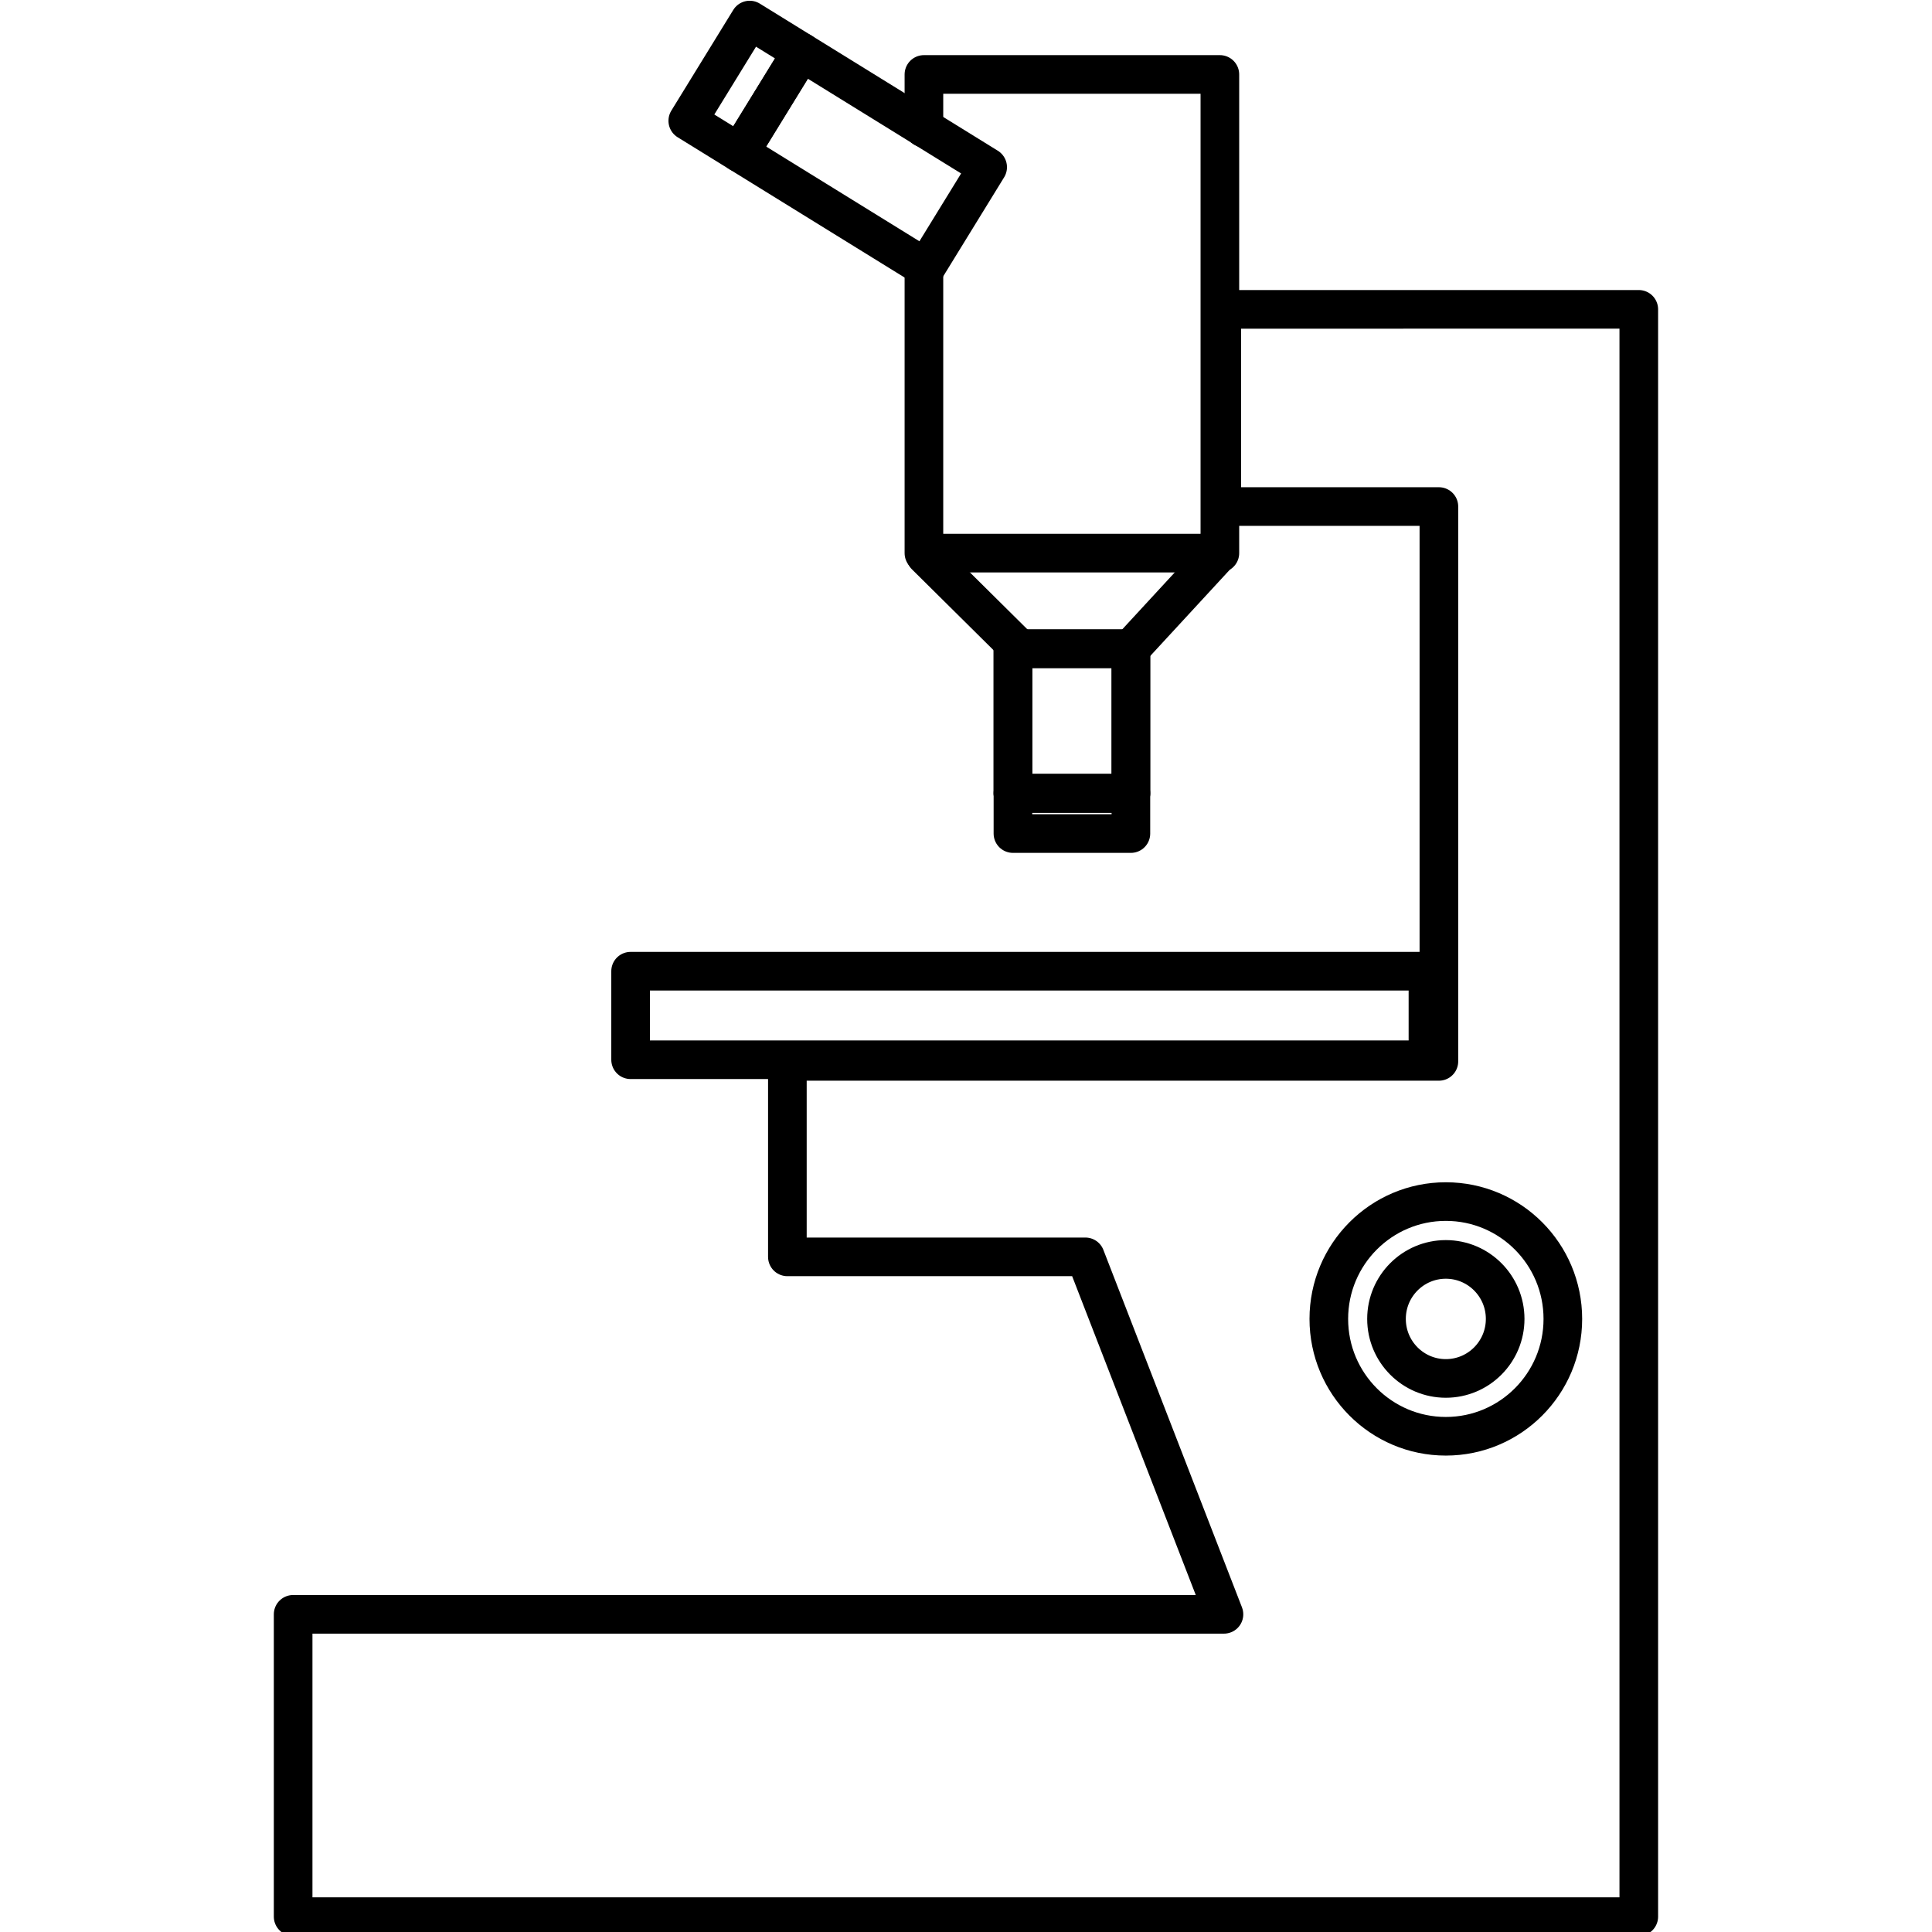 <?xml version="1.0" encoding="UTF-8" standalone="no"?>
<svg
   xmlns:dc="http://purl.org/dc/elements/1.1/"
   xmlns:cc="http://creativecommons.org/ns#"
   xmlns:rdf="http://www.w3.org/1999/02/22-rdf-syntax-ns#"
   xmlns:svg="http://www.w3.org/2000/svg"
   xmlns="http://www.w3.org/2000/svg"
   xmlns:sodipodi="http://sodipodi.sourceforge.net/DTD/sodipodi-0.dtd"
   xmlns:inkscape="http://www.inkscape.org/namespaces/inkscape"
   sodipodi:docname="quality_test.svg"
   inkscape:version="1.0 (4035a4fb49, 2020-05-01)"
   id="svg8"
   version="1.1"
   viewBox="0 0 52.917 52.917"
   height="200"
   width="200">
  <defs
     id="defs2" />
  <sodipodi:namedview
     units="px"
     fit-margin-bottom="0"
     fit-margin-right="0"
     fit-margin-left="0"
     fit-margin-top="0"
     inkscape:snap-nodes="true"
     inkscape:snap-others="true"
     inkscape:snap-intersection-paths="true"
     inkscape:object-paths="true"
     inkscape:snap-object-midpoints="true"
     inkscape:snap-center="true"
     inkscape:window-maximized="1"
     inkscape:window-y="-8"
     inkscape:window-x="-8"
     inkscape:window-height="1017"
     inkscape:window-width="1920"
     showborder="true"
     showgrid="false"
     inkscape:document-rotation="0"
     inkscape:current-layer="layer1"
     inkscape:document-units="mm"
     inkscape:cy="218.63553"
     inkscape:cx="-4.3676704"
     inkscape:zoom="1.4142136"
     inkscape:pageshadow="2"
     inkscape:pageopacity="0.0"
     borderopacity="1.0"
     bordercolor="#666666"
     pagecolor="#ffffff"
     id="base" />
  <g
     id="layer1"
     inkscape:groupmode="layer"
     inkscape:label="Calque 1"
     transform="translate(-88.882,-26.251)">
    <path
       d="m 122.347,34.725 v 5.4 h 5.946 V 55.322 H 110.448 v 5.354 h 8.162 l 3.796,9.791 H 96.911 v 8.28 h 36.857 v -5.4 -2.88 -9.791 -1.769 -3.56 -0.025 -20.598 h -5.228 -0.248 z"
       style="fill:none;stroke:#000000;stroke-width:1.058;stroke-linecap:round;stroke-linejoin:round"
       id="rect833" />
    <rect
       y="52.852"
       x="106.154"
       height="2.425"
       width="21.839"
       id="rect844"
       style="fill:none;stroke:#000000;stroke-width:1.058;stroke-linecap:round;stroke-linejoin:round" />
    <ellipse
       ry="3.214"
       rx="3.205"
       cy="62.376"
       cx="128.483"
       id="path865"
       style="fill:none;stroke:#000000;stroke-width:1.058;stroke-linecap:round;stroke-linejoin:round" />
    <ellipse
       ry="1.63"
       rx="1.625"
       style="fill:none;stroke:#000000;stroke-width:1.058;stroke-linecap:round;stroke-linejoin:round"
       id="circle869"
       cx="128.483"
       cy="62.376" />
    <path
       id="rect873"
       style="fill:none;stroke:#000000;stroke-width:1.058;stroke-linecap:round;stroke-linejoin:round"
       d="m 114.188,29.758 v -1.468 0 h 8.106 v 13.111 h -8.106 v -7.836" />
    <rect
       y="44.02"
       x="116.626"
       height="3.96"
       width="3.231"
       id="rect877"
       style="fill:none;stroke:#000000;stroke-width:1.058;stroke-linecap:round;stroke-linejoin:round" />
    <path
       id="path879"
       d="m 116.868,44.08 -2.634,-2.609"
       style="fill:none;stroke:#000000;stroke-width:1.058;stroke-linecap:round;stroke-linejoin:miter;stroke-miterlimit:4;stroke-dasharray:none;stroke-opacity:1" />
    <path
       id="path883"
       d="m 119.883,43.984 2.348,-2.546"
       style="fill:none;stroke:#000000;stroke-width:1.058;stroke-linecap:round;stroke-linejoin:miter;stroke-miterlimit:4;stroke-dasharray:none;stroke-opacity:1" />
    <rect
       style="fill:none;stroke:#000000;stroke-width:1.058;stroke-linecap:round;stroke-linejoin:round"
       id="rect885"
       width="3.231"
       height="1.102"
       x="116.626"
       y="47.98" />
    <rect
       style="fill:none;stroke:#000000;stroke-width:1.058;stroke-linecap:round;stroke-linejoin:round"
       id="rect887"
       width="3.231"
       height="3.96"
       x="116.626"
       y="44.02" />
    <rect
       y="-108.862"
       x="-34.722"
       height="1.668"
       width="3.238"
       id="rect889"
       style="fill:none;stroke:#000000;stroke-width:1.058;stroke-linecap:round;stroke-linejoin:round"
       transform="matrix(-0.524,0.852,-0.851,-0.526,0,0)" />
    <rect
       y="-114.853"
       x="-34.722"
       height="5.99"
       width="3.238"
       id="rect891"
       style="fill:none;stroke:#000000;stroke-width:1.058;stroke-linecap:round;stroke-linejoin:round"
       transform="matrix(-0.524,0.852,-0.851,-0.526,0,0)" />
  </g>
</svg>

